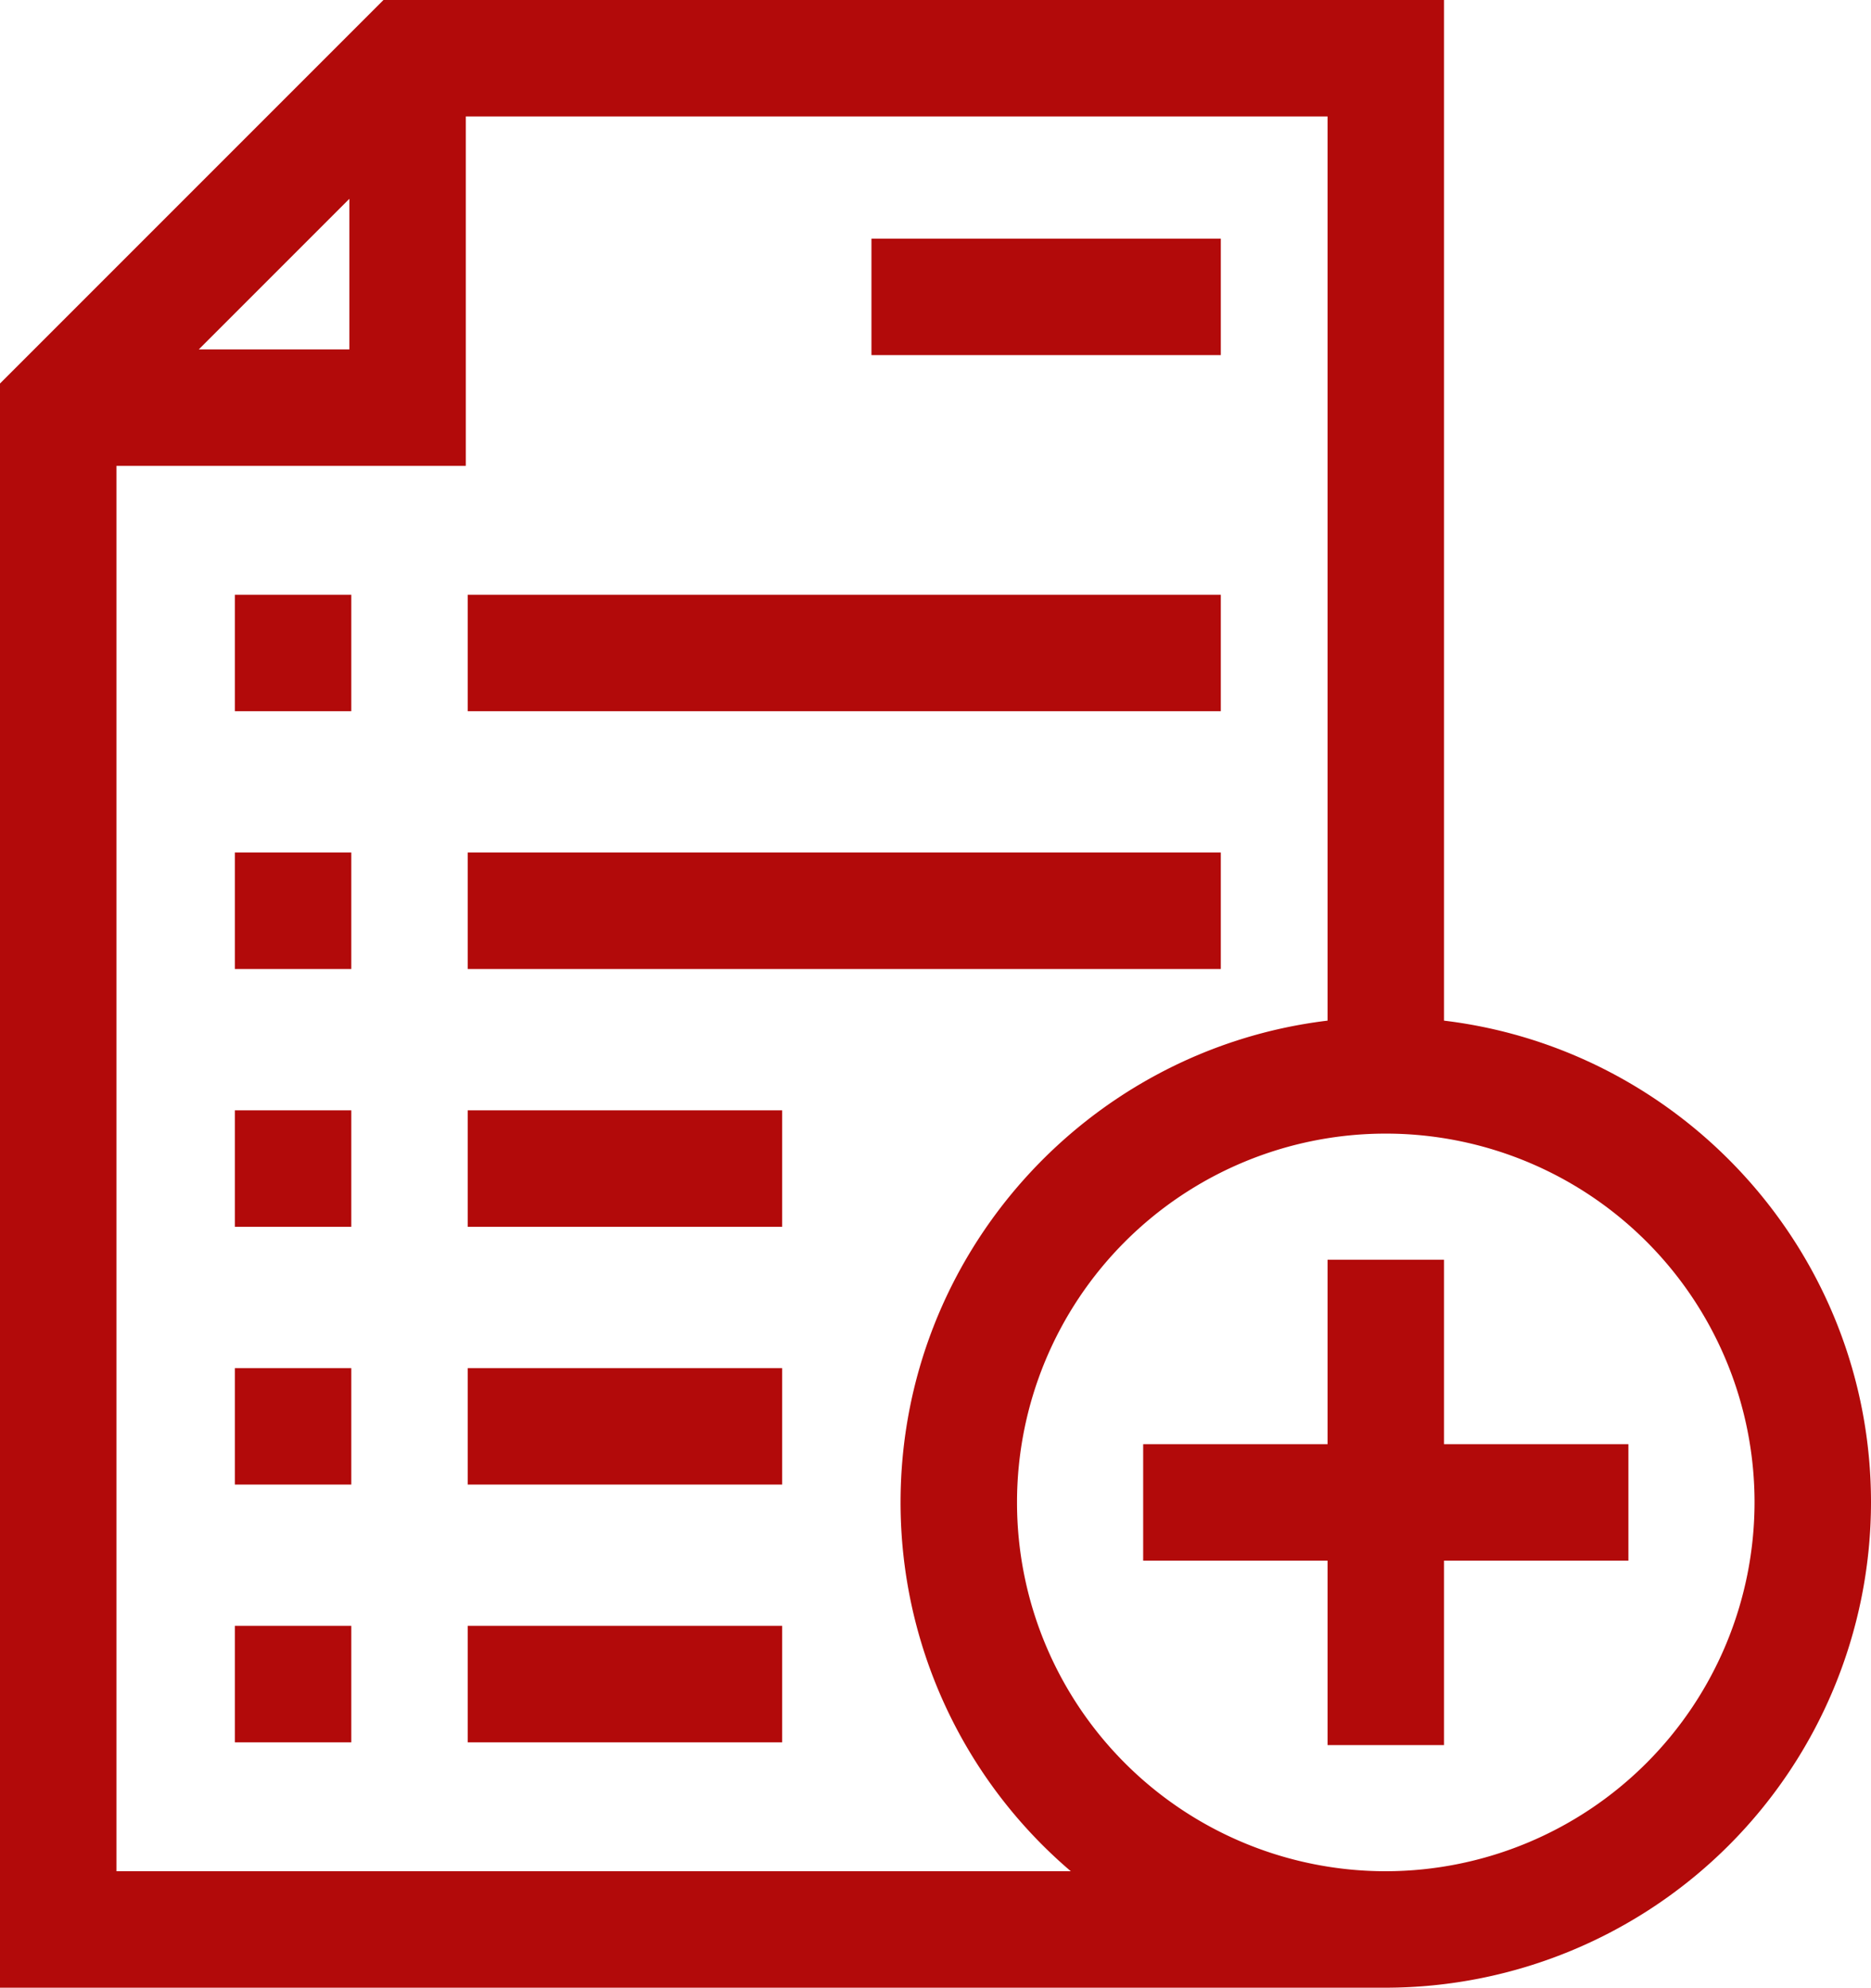 <svg id="Capa_1" data-name="Capa 1" xmlns="http://www.w3.org/2000/svg" viewBox="0 0 482 512"><defs><style>.cls-1{fill:#b20a0a;}</style></defs><path class="cls-1" d="M372,262.9V0H98.79L0,98.79V512H357A125.14,125.14,0,0,0,482,387C482,323.15,433.88,270.34,372,262.9ZM90,51.21V90H51.21ZM30,482V120h90V30H342V262.9c-61.88,7.44-110,60.25-110,124.1a124.74,124.74,0,0,0,43.86,95Zm327,0a95,95,0,1,1,95-95A95.11,95.11,0,0,1,357,482Z"/><path class="cls-1" d="M60.5,153.2h30v30h-30Z"/><path class="cls-1" d="M60.5,219.6h30v30h-30Z"/><path class="cls-1" d="M60.5,286h30v30h-30Z"/><path class="cls-1" d="M60.5,352.4h30v30h-30Z"/><path class="cls-1" d="M60.5,418.8h30v30h-30Z"/><path class="cls-1" d="M120.5,153.2h194v30h-194Z"/><path class="cls-1" d="M120.5,219.6h194v30h-194Z"/><path class="cls-1" d="M120.5,286h81v30h-81Z"/><path class="cls-1" d="M120.5,352.4h81v30h-81Z"/><path class="cls-1" d="M120.5,418.8h81v30h-81Z"/><path class="cls-1" d="M372,324.5H342V372H294.5v30H342v47.5h30V402h47.5V372H372Z"/><path class="cls-1" d="M224.5,61.47h90v30h-90Z"/></svg>